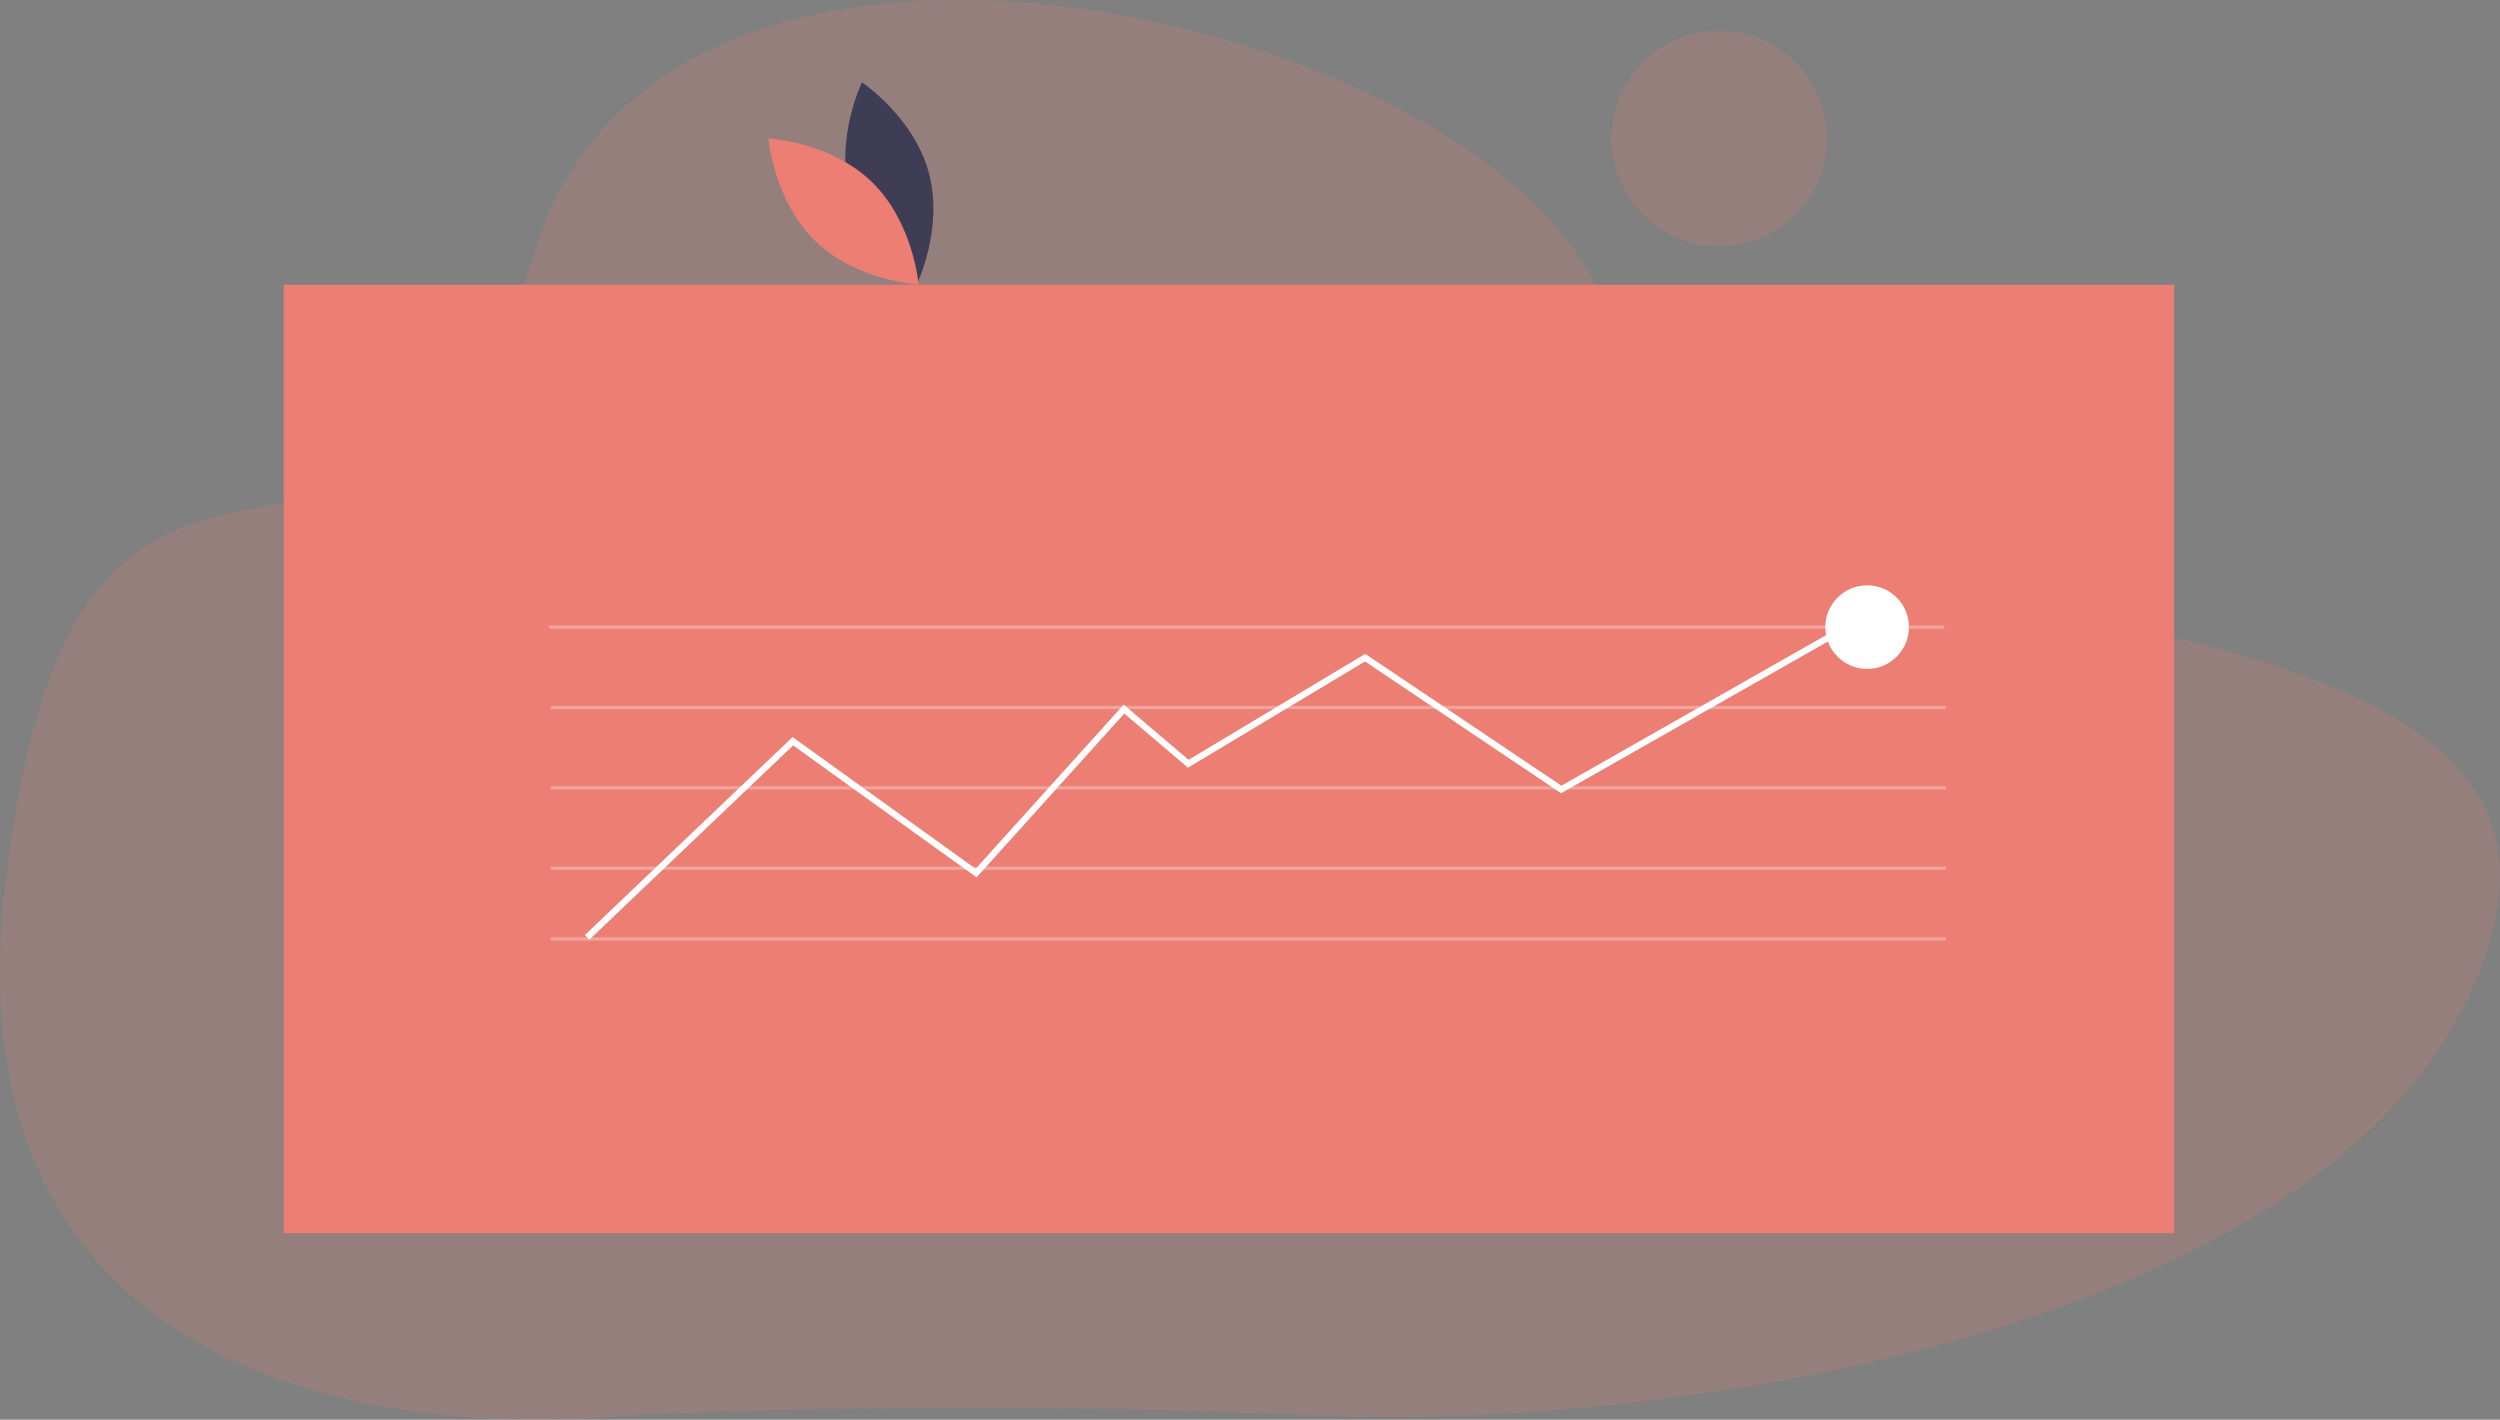 <svg xmlns="http://www.w3.org/2000/svg" width="241.374" height="137.077" viewBox="0 0 241.374 137.077"><rect x="0" y="0" width="241.374" height="137.077" fill="#808080" stroke="none"/><defs><style>.a,.b{fill:#ec7e73;}.a{opacity:0.2;}.c,.d{fill:#fff;}.c{opacity:0.3;}.e{fill:#3f3d56;}</style></defs><g transform="translate(3279.58 -11.449)"><path class="a" d="M-3219.218,148.1s-66.821,8.609-59.852-51.243,36.9-15.988,51.243-61.492,107.405-17.218,103.716,11.888,94.7,15.578,85.269,53.7-78.3,48.783-113.965,47.144S-3219.218,148.1-3219.218,148.1Z" transform="translate(0 0)"/><rect class="b" width="182.517" height="91.569" transform="translate(-3252.183 38.938)"/><rect class="c" width="134.715" height="0.31" transform="translate(-3226.575 71.841)"/><rect class="c" width="134.715" height="0.31" transform="translate(-3226.42 79.601)"/><rect class="c" width="134.715" height="0.31" transform="translate(-3226.42 95.121)"/><rect class="c" width="134.715" height="0.31" transform="translate(-3226.42 101.95)"/><rect class="c" width="134.715" height="0.31" transform="translate(-3226.42 87.361)"/><path class="d" d="M209.77,200.14l-.428-.449,20.052-19.112,17.676,12.715,14.294-15.848,6.268,5.328,17.05-10.23,18.939,12.729,29.725-16.907.307.539L303.595,186l-18.93-12.724L267.57,183.534l-6.148-5.226-14.263,15.813-17.71-12.738Z" transform="translate(-3432.453 -97.965)"/><path class="e" d="M596.437,698.356c1.459,5.393,6.456,8.733,6.456,8.733s2.632-5.4,1.173-10.8-6.456-8.733-6.456-8.733S594.978,692.963,596.437,698.356Z" transform="translate(-3793.966 -668.16)"/><path class="b" d="M582.1,709.222c4,3.9,4.492,9.887,4.492,9.887s-6-.328-10-4.225S572.091,705,572.091,705,578.092,705.326,582.1,709.222Z" transform="translate(-3777.481 -680.185)"/><circle class="a" cx="10.399" cy="10.399" r="10.399" transform="translate(-3123.987 14.416)"/><circle class="d" cx="4.035" cy="4.035" r="4.035" transform="translate(-3103.345 67.961)"/></g></svg>